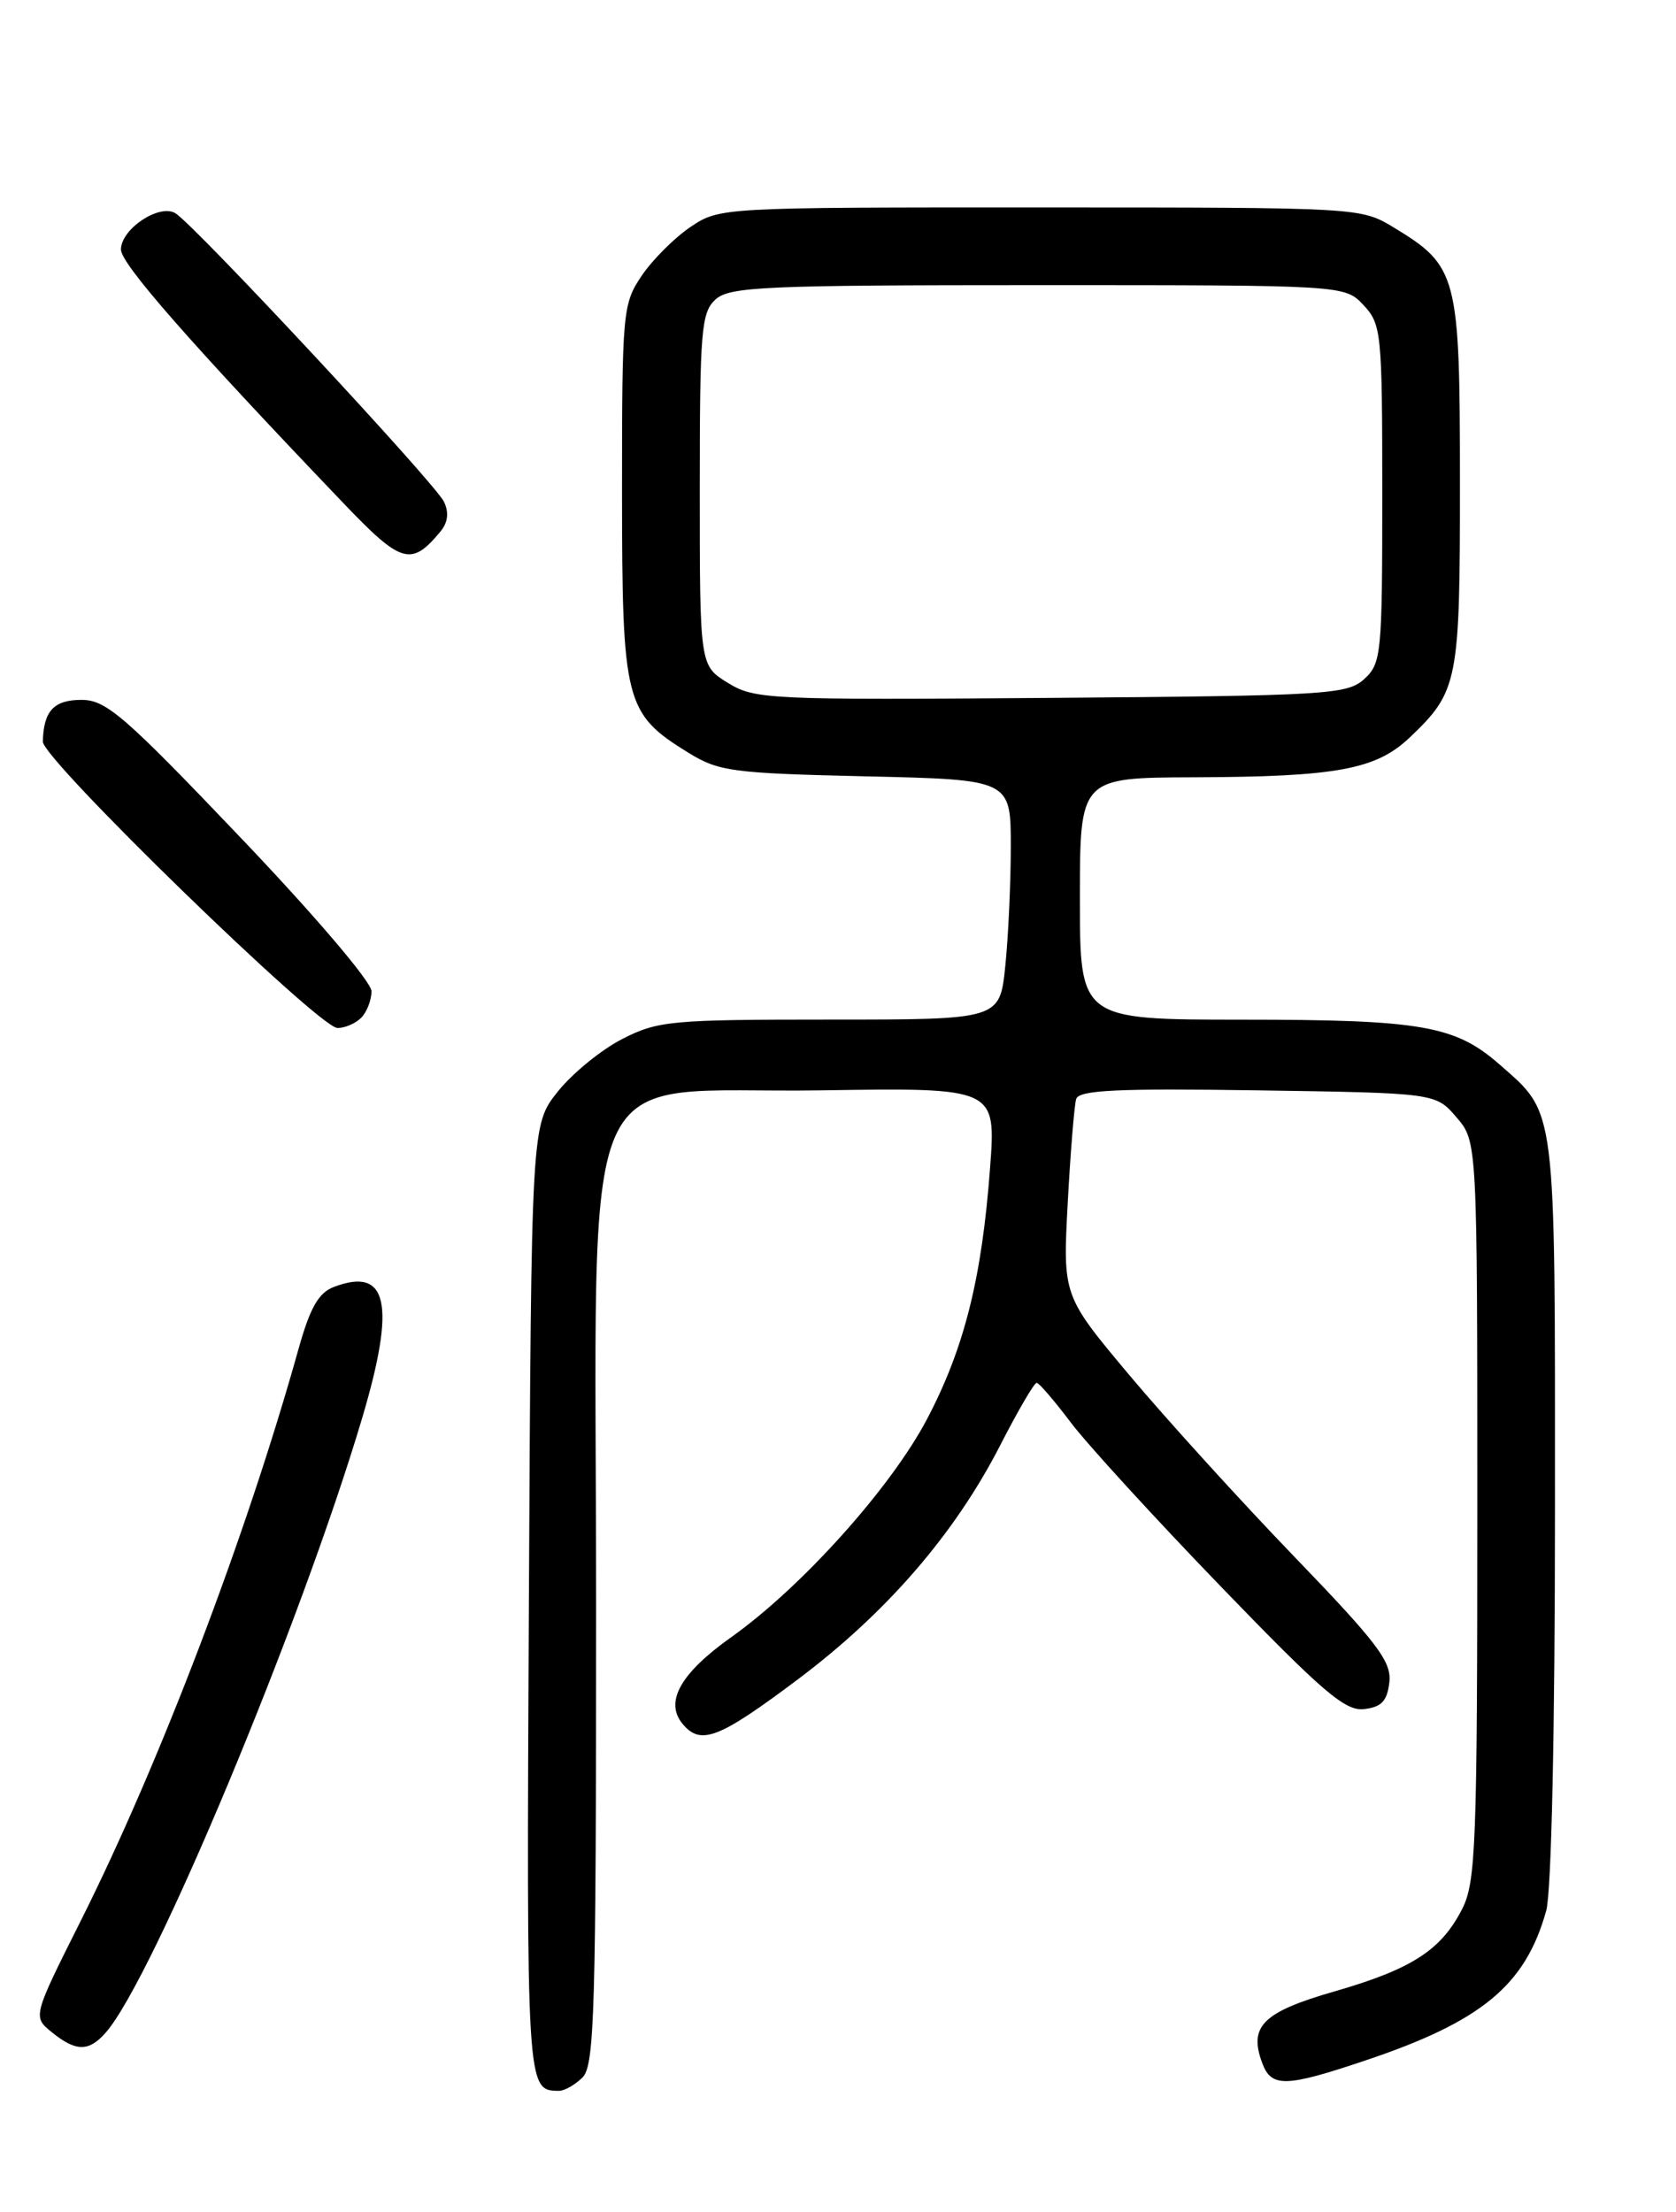 <?xml version="1.0" encoding="UTF-8" standalone="no"?>
<!DOCTYPE svg PUBLIC "-//W3C//DTD SVG 1.1//EN" "http://www.w3.org/Graphics/SVG/1.1/DTD/svg11.dtd" >
<svg xmlns="http://www.w3.org/2000/svg" xmlns:xlink="http://www.w3.org/1999/xlink" version="1.1" viewBox="0 0 194 256">
 <g >
 <path fill="currentColor"
d=" M 67.43 240.43 C 68.82 239.04 69.00 232.71 69.00 185.94 C 69.00 120.15 66.17 126.63 95.06 126.19 C 115.30 125.88 115.30 125.88 114.60 135.19 C 113.65 147.94 111.62 156.02 107.32 164.21 C 103.13 172.18 92.81 183.68 84.61 189.50 C 78.76 193.66 76.90 196.97 79.01 199.51 C 81.11 202.04 83.19 201.23 92.34 194.37 C 102.63 186.64 110.49 177.56 115.76 167.30 C 117.81 163.29 119.72 160.02 120.00 160.04 C 120.28 160.05 122.04 162.11 123.93 164.61 C 125.81 167.11 133.64 175.67 141.33 183.63 C 153.11 195.83 155.71 198.06 157.90 197.80 C 159.91 197.57 160.57 196.87 160.82 194.70 C 161.09 192.32 159.48 190.18 149.82 180.16 C 143.59 173.70 135.02 164.26 130.76 159.19 C 123.02 149.96 123.02 149.96 123.59 139.23 C 123.91 133.33 124.35 127.91 124.57 127.19 C 124.90 126.16 129.28 125.95 145.58 126.19 C 166.18 126.50 166.18 126.50 168.59 129.31 C 171.00 132.11 171.00 132.11 171.00 174.81 C 171.00 213.48 170.83 217.82 169.25 220.93 C 166.81 225.71 163.41 227.90 154.41 230.49 C 146.17 232.87 144.52 234.51 146.10 238.75 C 147.16 241.61 148.78 241.58 158.00 238.48 C 171.52 233.95 176.58 229.76 178.98 221.12 C 179.58 218.95 179.99 200.29 179.99 174.70 C 180.00 127.50 180.19 129.01 173.58 123.20 C 168.44 118.69 164.55 118.01 143.75 118.01 C 125.00 118.00 125.00 118.00 125.00 104.00 C 125.00 90.00 125.00 90.00 138.25 89.96 C 154.72 89.90 159.27 89.06 163.16 85.37 C 168.79 80.01 169.00 78.97 168.99 55.80 C 168.99 31.81 168.72 30.80 161.30 26.31 C 157.51 24.02 157.35 24.01 120.40 24.01 C 83.46 24.00 83.28 24.01 79.92 26.27 C 78.07 27.52 75.52 30.07 74.27 31.92 C 72.08 35.17 72.00 36.08 72.00 56.90 C 72.01 81.28 72.33 82.57 79.64 87.09 C 83.20 89.29 84.71 89.49 100.24 89.85 C 117.00 90.23 117.00 90.23 117.00 97.97 C 117.00 102.22 116.71 108.47 116.36 111.85 C 115.72 118.00 115.72 118.00 96.07 118.00 C 77.67 118.00 76.14 118.14 72.02 120.25 C 69.60 121.49 66.24 124.23 64.56 126.34 C 61.50 130.18 61.50 130.18 61.22 185.27 C 60.94 241.99 60.94 241.94 64.68 241.98 C 65.33 241.99 66.56 241.29 67.43 240.43 Z  M 12.23 235.25 C 17.67 229.09 34.85 187.92 41.94 164.05 C 45.84 150.90 44.90 146.57 38.65 148.94 C 36.87 149.62 35.89 151.34 34.54 156.17 C 28.51 177.75 18.49 204.07 9.38 222.24 C 3.78 233.40 3.78 233.40 6.00 235.20 C 8.79 237.46 10.28 237.47 12.23 235.25 Z  M 41.80 117.80 C 42.46 117.14 43.00 115.75 43.00 114.71 C 43.00 113.65 36.41 105.91 27.82 96.91 C 14.37 82.80 12.28 81.00 9.43 81.00 C 6.23 81.00 5.04 82.28 4.96 85.83 C 4.91 87.86 36.87 118.92 39.05 118.97 C 39.90 118.99 41.14 118.46 41.80 117.80 Z  M 50.97 61.53 C 51.85 60.48 51.99 59.32 51.39 58.07 C 50.39 55.95 22.46 25.96 20.29 24.67 C 18.42 23.56 14.00 26.51 14.00 28.88 C 14.00 30.54 22.05 39.72 39.75 58.23 C 46.46 65.26 47.60 65.59 50.97 61.53 Z  M 84.25 79.03 C 81.00 77.03 81.00 77.03 81.00 56.67 C 81.00 38.22 81.17 36.16 82.83 34.65 C 84.46 33.18 88.53 33.00 120.15 33.00 C 155.65 33.00 155.65 33.00 157.83 35.31 C 159.90 37.53 160.00 38.48 160.00 57.16 C 160.00 75.74 159.90 76.78 157.90 78.60 C 155.93 80.38 153.61 80.52 121.65 80.77 C 88.98 81.02 87.36 80.95 84.25 79.03 Z "/>
</g>
</svg>